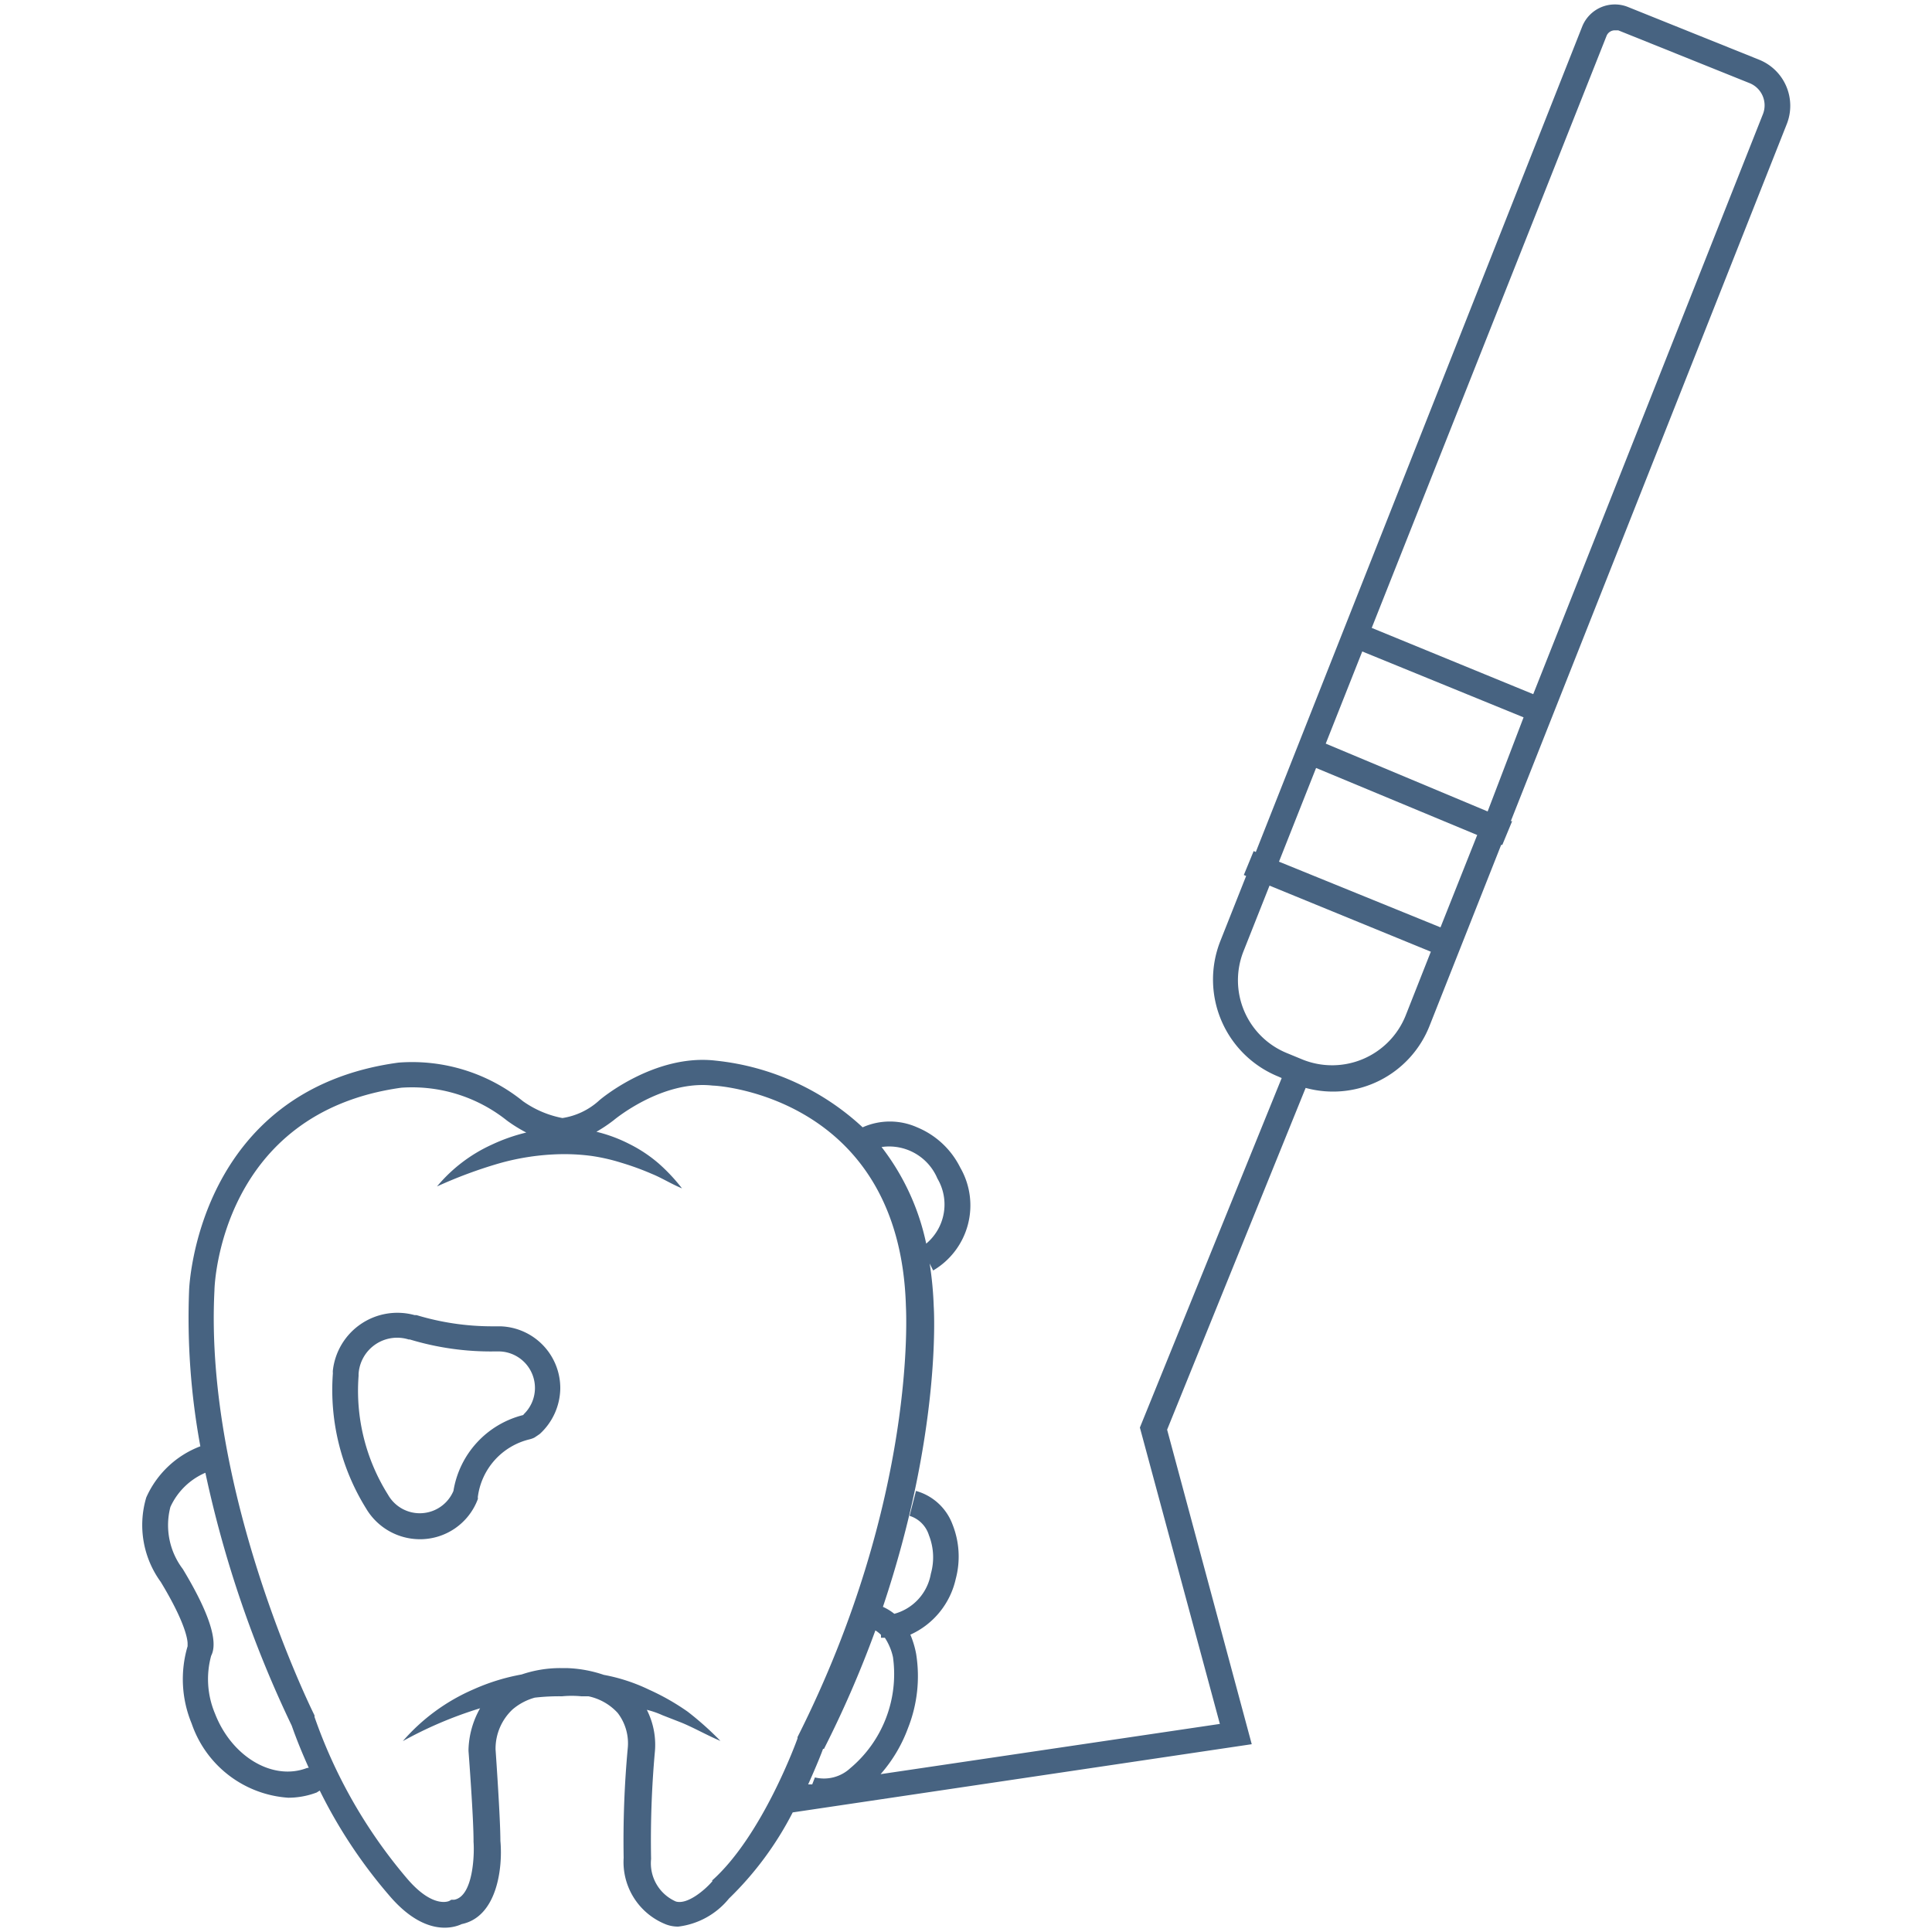 <svg id="Layer_1" data-name="Layer 1" xmlns="http://www.w3.org/2000/svg" viewBox="0 0 100 100"><defs><style>.cls-1{fill:#476381;}</style></defs><title>Artboard 1</title><path class="cls-1" d="M91.05,3.09,84.26.36a1.82,1.82,0,0,0-2.36,1L65,44.1l-.11-.05-.51,1.24.12.05-1.34,3.38a5.42,5.42,0,0,0,3,7l.18.08L59,73.89l4.14,15.34-17.56,2.6A7.58,7.58,0,0,0,47,89.44a7.29,7.29,0,0,0,.42-3.83,4.78,4.78,0,0,0-.3-1,4.16,4.16,0,0,0,2.35-2.89,4.49,4.49,0,0,0-.17-2.82,2.82,2.82,0,0,0-1.89-1.73l-.33,1.29a1.52,1.52,0,0,1,1,1,3.12,3.12,0,0,1,.1,2,2.61,2.61,0,0,1-1.89,2.07,2.74,2.74,0,0,0-.59-.36c3-8.95,2.65-15.24,2.63-15.55a18.61,18.61,0,0,0-.21-2.22l.18.36a3.91,3.91,0,0,0,1.4-5.33,4.34,4.34,0,0,0-2.23-2.08,3.46,3.46,0,0,0-2.82,0,13.15,13.15,0,0,0-7.59-3.45c-3.16-.38-6,2-6.08,2.09a3.64,3.64,0,0,1-1.87.88A5.24,5.24,0,0,1,27.07,57a9.14,9.14,0,0,0-6.44-2C10.19,56.41,9.8,66.64,9.79,66.73a36.59,36.59,0,0,0,.58,8.13,5,5,0,0,0-2.8,2.65,5,5,0,0,0,.75,4.37c1.29,2.13,1.39,3,1.39,3.19l0,.14a6,6,0,0,0,.21,4,5.69,5.69,0,0,0,5,3.84,4.16,4.16,0,0,0,1.47-.27l.16-.1a25.73,25.73,0,0,0,3.58,5.41c1.81,2.14,3.3,1.72,3.77,1.5,1.83-.38,2.13-2.91,2-4.31,0-1.11-.22-4.3-.25-4.73a2.79,2.79,0,0,1,.88-2.07,3,3,0,0,1,1.15-.61,11.1,11.1,0,0,1,1.41-.07,5.18,5.18,0,0,1,1,0l.37,0a2.84,2.84,0,0,1,1.51.86,2.58,2.58,0,0,1,.52,1.85,52.17,52.17,0,0,0-.21,5.65,3.47,3.47,0,0,0,2.2,3.45,1.74,1.74,0,0,0,.63.11,4,4,0,0,0,2.62-1.45,17,17,0,0,0,3.3-4.46l23.76-3.53L60.41,74l7.17-17.69A5.37,5.37,0,0,0,74,53.08l3.7-9.35.06,0,.51-1.23-.07,0L92.48,6.43A2.57,2.57,0,0,0,91.05,3.09ZM48.52,61a2.64,2.64,0,0,1-.58,3.37,12.31,12.31,0,0,0-2.31-5A2.71,2.71,0,0,1,48.52,61ZM15.89,91.51c-1.76.68-3.89-.57-4.76-2.81a4.59,4.59,0,0,1-.2-3c.38-.73-.11-2.24-1.47-4.49A3.75,3.75,0,0,1,8.82,78a3.51,3.51,0,0,1,1.81-1.77A58.59,58.59,0,0,0,15.1,89.32c.27.77.57,1.49.88,2.18Zm21,5.84-.06.07c-.35.4-1.25,1.18-1.85,1a2.16,2.16,0,0,1-1.28-2.2,51.48,51.48,0,0,1,.19-5.48,4,4,0,0,0-.41-2.24,4.56,4.56,0,0,1,.81.28l1,.39c.67.28,1.31.65,2,.94a16.25,16.25,0,0,0-1.69-1.51,12.12,12.12,0,0,0-2-1.14,9.25,9.25,0,0,0-2.35-.77,6.57,6.57,0,0,0-1.93-.35H29a6.21,6.21,0,0,0-2,.33,10.73,10.73,0,0,0-2.49.77,10.19,10.19,0,0,0-3.66,2.68,20.79,20.79,0,0,1,4-1.7,4.58,4.58,0,0,0-.6,2.13v.08s.27,3.54.26,4.7c.05.59,0,2.82-1,3l-.15,0-.1.06s-.84.44-2.21-1.18a26.16,26.16,0,0,1-4.77-8.34l0-.08c-.06-.12-5.72-11.48-5.18-22,0-.37.38-9.2,9.67-10.49A7.87,7.87,0,0,1,26.24,58l0,0a7.59,7.59,0,0,0,1,.62,9.27,9.27,0,0,0-1.79.63,8,8,0,0,0-2.83,2.16,23.54,23.54,0,0,1,3.2-1.19,12.59,12.59,0,0,1,3.2-.48,10.6,10.6,0,0,1,1.59.09,9.87,9.87,0,0,1,1.57.36,14,14,0,0,1,1.56.57c.52.21,1,.52,1.56.75a9.35,9.35,0,0,0-1.22-1.3,7.29,7.29,0,0,0-1.51-1,7.7,7.7,0,0,0-1.7-.63,7.51,7.51,0,0,0,.91-.61s2.48-2.08,5.11-1.78c.39,0,9.69.67,10,11.42,0,.1.62,9.94-5.61,22.3l0,.07S39.49,95,36.84,97.35Zm5.76-6.83a55.57,55.57,0,0,0,2.66-6.13,1.63,1.63,0,0,1,.29.23l0,.15.2,0a3,3,0,0,1,.42,1A6.36,6.36,0,0,1,44,91.53a2,2,0,0,1-1.82.47l-.14.36-.21,0C42.25,91.43,42.54,90.7,42.6,90.52ZM72.75,52.58a4.1,4.1,0,0,1-5.31,2.27l-.8-.33a4.07,4.07,0,0,1-2.27-5.3l1.34-3.38,8.35,3.42ZM74.56,48,66.2,44.6l1.92-4.85,8.34,3.47Zm-5.94-9.51,1.89-4.77,8.35,3.41L77,42ZM91.24,5.93l-11.88,30L71,32.5,83.15,1.87a.46.46,0,0,1,.44-.3l.17,0,6.79,2.73A1.24,1.24,0,0,1,91.24,5.93Z"/><path class="cls-1" d="M25.9,68.65h-.15l-.28,0a13.52,13.52,0,0,1-3.91-.58l-.1,0a3.36,3.36,0,0,0-4.23,2.86.8.8,0,0,0,0,.15,11.63,11.63,0,0,0,1.72,7,3.24,3.24,0,0,0,2.78,1.59,3.19,3.19,0,0,0,3-2.07.19.19,0,0,0,0-.1,3.53,3.53,0,0,1,2.68-3,1.25,1.25,0,0,0,.25-.09l.18-.12.1-.07A3.25,3.25,0,0,0,29,71.87,3.2,3.2,0,0,0,25.9,68.65Zm1.19,4.59,0,0a4.85,4.85,0,0,0-3.62,3.93,1.89,1.89,0,0,1-3.39.19,10.11,10.11,0,0,1-1.52-6.14s0-.06,0-.1a2,2,0,0,1,2.59-1.79h.06a14.44,14.44,0,0,0,4.37.62h.28a1.89,1.89,0,0,1,1.24,3.26Z"/></svg>